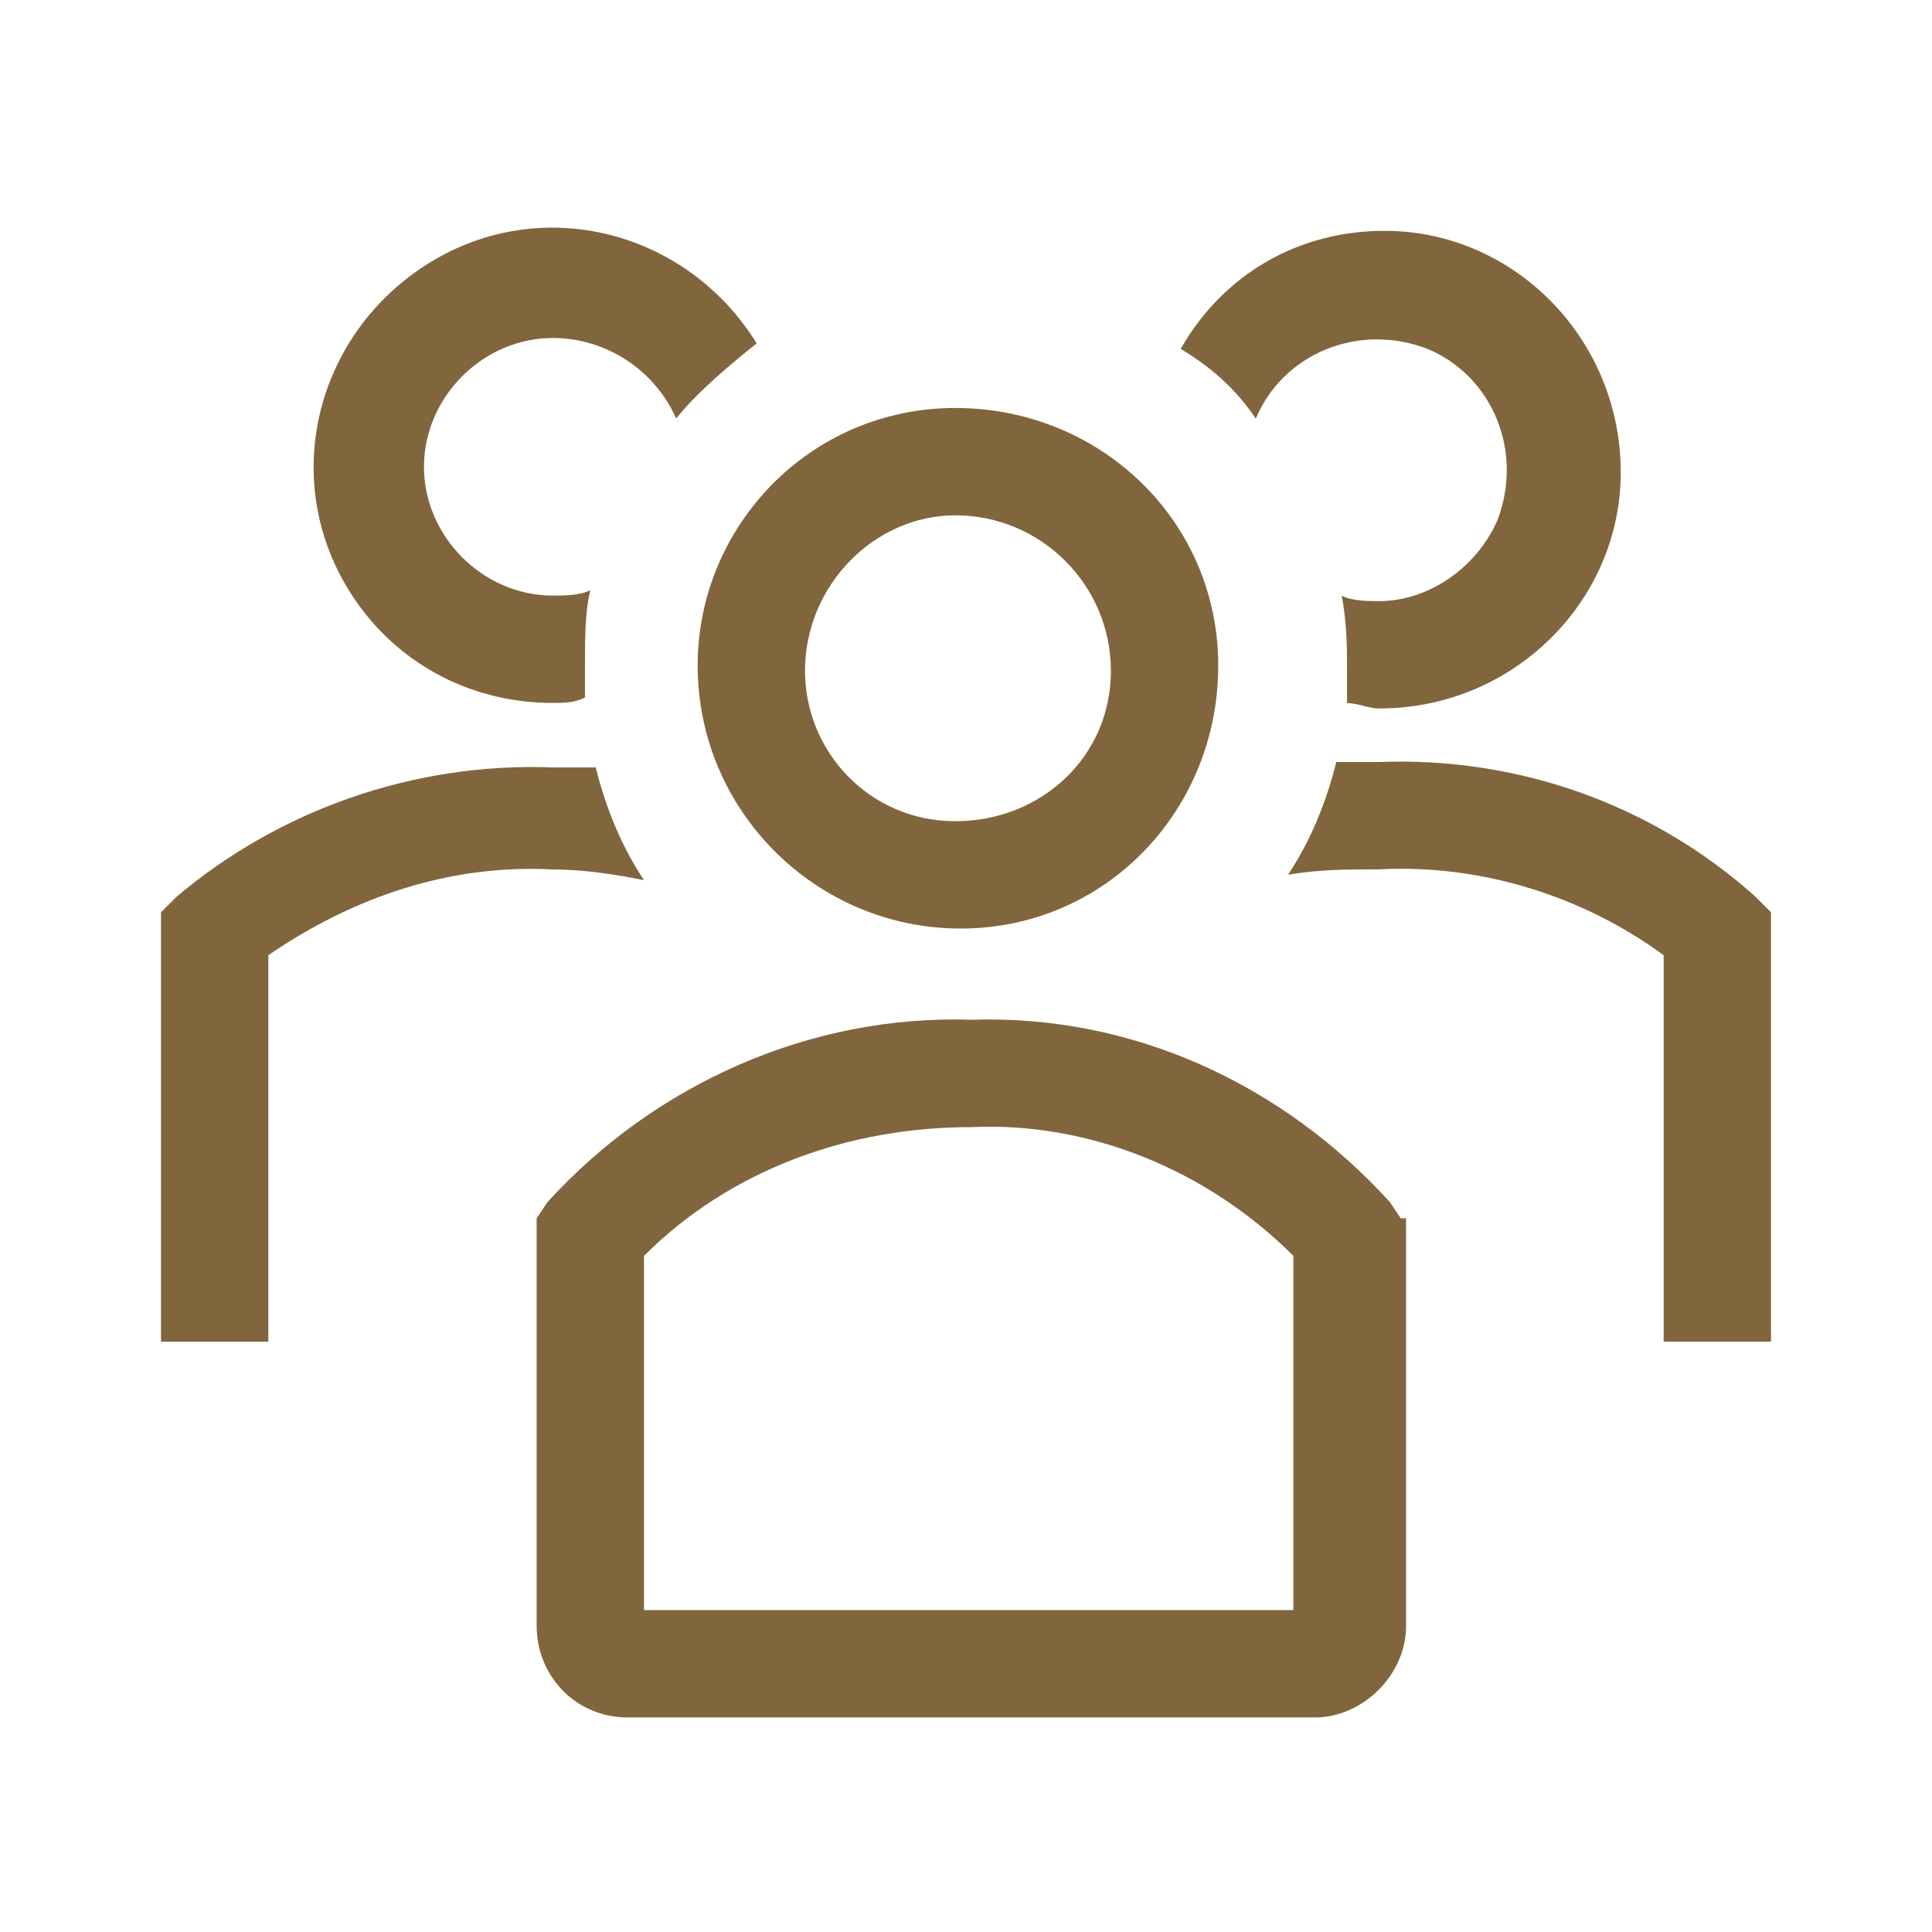 <svg width="36" height="36" viewBox="0 0 36 36" fill="none" xmlns="http://www.w3.org/2000/svg">
<g clip-path="url(#clip0_2757_741)">
<path d="M17.9 17.302C20.6 17.302 22.7 15.102 22.7 12.402C22.7 9.702 20.5 7.602 17.8 7.602C15.1 7.602 13 9.802 13 12.402C13 15.102 15.2 17.302 17.9 17.302ZM17.8 9.602C17.9 9.602 17.9 9.602 17.8 9.602C19.4 9.602 20.7 10.902 20.7 12.502C20.7 14.102 19.4 15.302 17.8 15.302C16.2 15.302 15 14.002 15 12.502C15 10.902 16.3 9.602 17.8 9.602Z" fill="#81653D"/>
<path d="M32.7 16.699C30.8 14.999 28.3 14.099 25.7 14.199H24.9C24.7 14.999 24.4 15.699 24 16.299C24.6 16.199 25.1 16.199 25.7 16.199C27.6 16.099 29.5 16.699 31 17.799V24.999H33V16.999L32.7 16.699Z" fill="#81653D"/>
<path d="M23.4 7.801C23.9 6.601 25.3 6.001 26.6 6.501C27.8 7.001 28.4 8.401 27.9 9.701C27.5 10.601 26.6 11.201 25.7 11.201C25.5 11.201 25.2 11.201 25 11.101C25.1 11.601 25.1 12.101 25.1 12.501V13.101C25.3 13.101 25.5 13.201 25.7 13.201C28.2 13.201 30.2 11.201 30.2 8.801C30.2 6.301 28.2 4.301 25.8 4.301C24.2 4.301 22.8 5.101 22 6.501C22.5 6.801 23 7.201 23.4 7.801Z" fill="#81653D"/>
<path d="M12 16.401C11.6 15.8 11.3 15.101 11.1 14.3H10.3C7.7 14.2 5.2 15.101 3.3 16.701L3 17V25H5V17.8C6.6 16.701 8.4 16.101 10.3 16.201C10.9 16.201 11.5 16.3 12 16.401Z" fill="#81653D"/>
<path d="M10.3 13.098C10.5 13.098 10.7 13.098 10.9 12.998V12.398C10.9 11.898 10.9 11.398 11 10.998C10.8 11.098 10.5 11.098 10.3 11.098C9 11.098 7.9 9.998 7.9 8.698C7.9 7.398 9 6.298 10.3 6.298C11.3 6.298 12.2 6.898 12.6 7.798C13 7.298 13.6 6.798 14.1 6.398C12.8 4.298 10.1 3.598 8 4.898C5.9 6.198 5.2 8.898 6.5 10.998C7.3 12.298 8.7 13.098 10.3 13.098Z" fill="#81653D"/>
<path d="M26.1 22.701L25.9 22.401C23.9 20.201 21.1 18.901 18.1 19.002C15.1 18.901 12.2 20.201 10.2 22.401L10 22.701V30.302C10 31.201 10.7 32.002 11.7 32.002H24.5C25.4 32.002 26.2 31.201 26.2 30.302V22.701H26.1ZM24.1 30.002H12V23.401C13.6 21.802 15.8 21.002 18.1 21.002C20.3 20.901 22.5 21.802 24.1 23.401V30.002Z" fill="#81653D"/>
</g>
<defs>
<clipPath id="clip0_2757_741">
<rect width="36" height="36" fill="white"/>
</clipPath>
</defs>
</svg>
